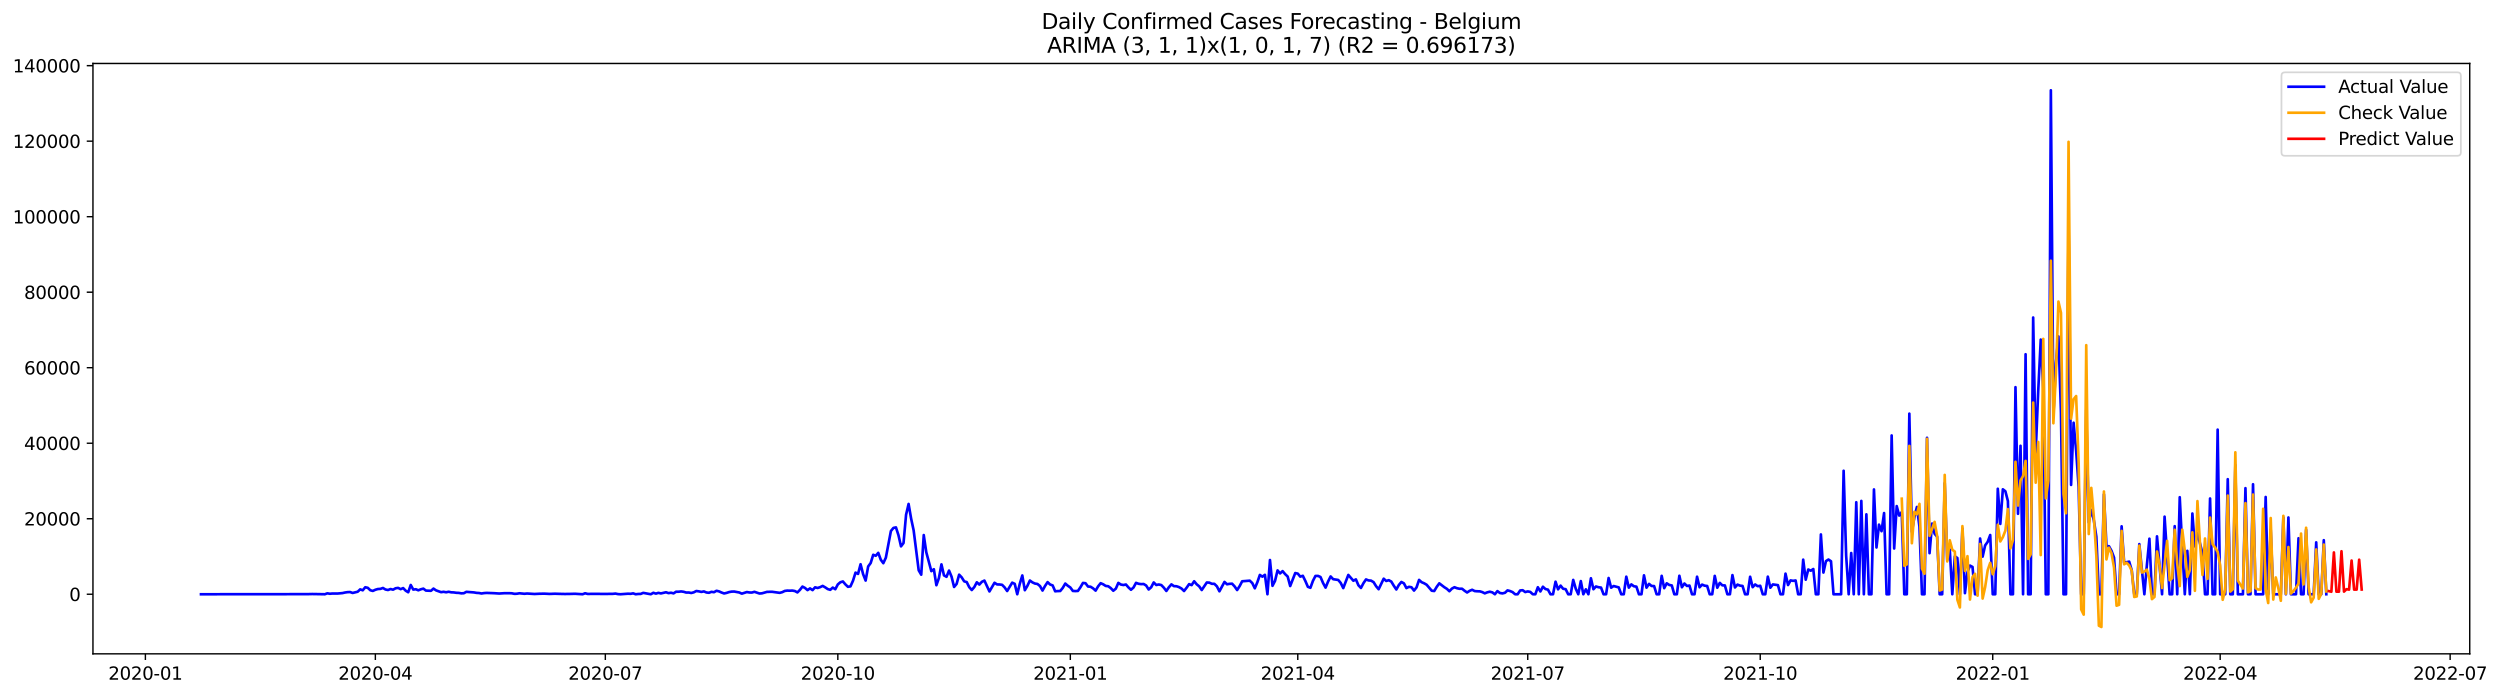 <?xml version="1.0" encoding="utf-8" standalone="no"?>
<!DOCTYPE svg PUBLIC "-//W3C//DTD SVG 1.1//EN"
  "http://www.w3.org/Graphics/SVG/1.1/DTD/svg11.dtd">
<svg xmlns:xlink="http://www.w3.org/1999/xlink" width="1408.631pt" height="392.274pt" viewBox="0 0 1408.631 392.274" xmlns="http://www.w3.org/2000/svg" version="1.1">
 <defs>
  <style type="text/css">*{stroke-linejoin: round; stroke-linecap: butt}</style>
 </defs>
 <g id="figure_1">
  <g id="patch_1">
   <path d="M 0 392.274 
L 1408.631 392.274 
L 1408.631 0 
L 0 0 
z
" style="fill: #ffffff"/>
  </g>
  <g id="axes_1">
   <g id="patch_2">
    <path d="M 52.375 368.396 
L 1391.575 368.396 
L 1391.575 35.755 
L 52.375 35.755 
z
" style="fill: #ffffff"/>
   </g>
   <g id="matplotlib.axis_1">
    <g id="xtick_1">
     <g id="line2d_1">
      <defs>
       <path id="m7731edf868" d="M 0 0 
L 0 3.5 
" style="stroke: #000000; stroke-width: 0.8"/>
      </defs>
      <g>
       <use xlink:href="#m7731edf868" x="81.921" y="368.396" style="stroke: #000000; stroke-width: 0.8"/>
      </g>
     </g>
     <g id="text_1">
      <!-- 2020-01 -->
      <g transform="translate(61.03 382.994)scale(0.1 -0.1)">
       <defs>
        <path id="DejaVuSans-32" d="M 1228 531 
L 3431 531 
L 3431 0 
L 469 0 
L 469 531 
Q 828 903 1448 1529 
Q 2069 2156 2228 2338 
Q 2531 2678 2651 2914 
Q 2772 3150 2772 3378 
Q 2772 3750 2511 3984 
Q 2250 4219 1831 4219 
Q 1534 4219 1204 4116 
Q 875 4013 500 3803 
L 500 4441 
Q 881 4594 1212 4672 
Q 1544 4750 1819 4750 
Q 2544 4750 2975 4387 
Q 3406 4025 3406 3419 
Q 3406 3131 3298 2873 
Q 3191 2616 2906 2266 
Q 2828 2175 2409 1742 
Q 1991 1309 1228 531 
z
" transform="scale(0.016)"/>
        <path id="DejaVuSans-30" d="M 2034 4250 
Q 1547 4250 1301 3770 
Q 1056 3291 1056 2328 
Q 1056 1369 1301 889 
Q 1547 409 2034 409 
Q 2525 409 2770 889 
Q 3016 1369 3016 2328 
Q 3016 3291 2770 3770 
Q 2525 4250 2034 4250 
z
M 2034 4750 
Q 2819 4750 3233 4129 
Q 3647 3509 3647 2328 
Q 3647 1150 3233 529 
Q 2819 -91 2034 -91 
Q 1250 -91 836 529 
Q 422 1150 422 2328 
Q 422 3509 836 4129 
Q 1250 4750 2034 4750 
z
" transform="scale(0.016)"/>
        <path id="DejaVuSans-2d" d="M 313 2009 
L 1997 2009 
L 1997 1497 
L 313 1497 
L 313 2009 
z
" transform="scale(0.016)"/>
        <path id="DejaVuSans-31" d="M 794 531 
L 1825 531 
L 1825 4091 
L 703 3866 
L 703 4441 
L 1819 4666 
L 2450 4666 
L 2450 531 
L 3481 531 
L 3481 0 
L 794 0 
L 794 531 
z
" transform="scale(0.016)"/>
       </defs>
       <use xlink:href="#DejaVuSans-32"/>
       <use xlink:href="#DejaVuSans-30" x="63.623"/>
       <use xlink:href="#DejaVuSans-32" x="127.246"/>
       <use xlink:href="#DejaVuSans-30" x="190.869"/>
       <use xlink:href="#DejaVuSans-2d" x="254.492"/>
       <use xlink:href="#DejaVuSans-30" x="290.576"/>
       <use xlink:href="#DejaVuSans-31" x="354.199"/>
      </g>
     </g>
    </g>
    <g id="xtick_2">
     <g id="line2d_2">
      <g>
       <use xlink:href="#m7731edf868" x="211.498" y="368.396" style="stroke: #000000; stroke-width: 0.8"/>
      </g>
     </g>
     <g id="text_2">
      <!-- 2020-04 -->
      <g transform="translate(190.607 382.994)scale(0.1 -0.1)">
       <defs>
        <path id="DejaVuSans-34" d="M 2419 4116 
L 825 1625 
L 2419 1625 
L 2419 4116 
z
M 2253 4666 
L 3047 4666 
L 3047 1625 
L 3713 1625 
L 3713 1100 
L 3047 1100 
L 3047 0 
L 2419 0 
L 2419 1100 
L 313 1100 
L 313 1709 
L 2253 4666 
z
" transform="scale(0.016)"/>
       </defs>
       <use xlink:href="#DejaVuSans-32"/>
       <use xlink:href="#DejaVuSans-30" x="63.623"/>
       <use xlink:href="#DejaVuSans-32" x="127.246"/>
       <use xlink:href="#DejaVuSans-30" x="190.869"/>
       <use xlink:href="#DejaVuSans-2d" x="254.492"/>
       <use xlink:href="#DejaVuSans-30" x="290.576"/>
       <use xlink:href="#DejaVuSans-34" x="354.199"/>
      </g>
     </g>
    </g>
    <g id="xtick_3">
     <g id="line2d_3">
      <g>
       <use xlink:href="#m7731edf868" x="341.075" y="368.396" style="stroke: #000000; stroke-width: 0.8"/>
      </g>
     </g>
     <g id="text_3">
      <!-- 2020-07 -->
      <g transform="translate(320.184 382.994)scale(0.1 -0.1)">
       <defs>
        <path id="DejaVuSans-37" d="M 525 4666 
L 3525 4666 
L 3525 4397 
L 1831 0 
L 1172 0 
L 2766 4134 
L 525 4134 
L 525 4666 
z
" transform="scale(0.016)"/>
       </defs>
       <use xlink:href="#DejaVuSans-32"/>
       <use xlink:href="#DejaVuSans-30" x="63.623"/>
       <use xlink:href="#DejaVuSans-32" x="127.246"/>
       <use xlink:href="#DejaVuSans-30" x="190.869"/>
       <use xlink:href="#DejaVuSans-2d" x="254.492"/>
       <use xlink:href="#DejaVuSans-30" x="290.576"/>
       <use xlink:href="#DejaVuSans-37" x="354.199"/>
      </g>
     </g>
    </g>
    <g id="xtick_4">
     <g id="line2d_4">
      <g>
       <use xlink:href="#m7731edf868" x="472.076" y="368.396" style="stroke: #000000; stroke-width: 0.8"/>
      </g>
     </g>
     <g id="text_4">
      <!-- 2020-10 -->
      <g transform="translate(451.185 382.994)scale(0.1 -0.1)">
       <use xlink:href="#DejaVuSans-32"/>
       <use xlink:href="#DejaVuSans-30" x="63.623"/>
       <use xlink:href="#DejaVuSans-32" x="127.246"/>
       <use xlink:href="#DejaVuSans-30" x="190.869"/>
       <use xlink:href="#DejaVuSans-2d" x="254.492"/>
       <use xlink:href="#DejaVuSans-31" x="290.576"/>
       <use xlink:href="#DejaVuSans-30" x="354.199"/>
      </g>
     </g>
    </g>
    <g id="xtick_5">
     <g id="line2d_5">
      <g>
       <use xlink:href="#m7731edf868" x="603.077" y="368.396" style="stroke: #000000; stroke-width: 0.8"/>
      </g>
     </g>
     <g id="text_5">
      <!-- 2021-01 -->
      <g transform="translate(582.186 382.994)scale(0.1 -0.1)">
       <use xlink:href="#DejaVuSans-32"/>
       <use xlink:href="#DejaVuSans-30" x="63.623"/>
       <use xlink:href="#DejaVuSans-32" x="127.246"/>
       <use xlink:href="#DejaVuSans-31" x="190.869"/>
       <use xlink:href="#DejaVuSans-2d" x="254.492"/>
       <use xlink:href="#DejaVuSans-30" x="290.576"/>
       <use xlink:href="#DejaVuSans-31" x="354.199"/>
      </g>
     </g>
    </g>
    <g id="xtick_6">
     <g id="line2d_6">
      <g>
       <use xlink:href="#m7731edf868" x="731.231" y="368.396" style="stroke: #000000; stroke-width: 0.8"/>
      </g>
     </g>
     <g id="text_6">
      <!-- 2021-04 -->
      <g transform="translate(710.339 382.994)scale(0.1 -0.1)">
       <use xlink:href="#DejaVuSans-32"/>
       <use xlink:href="#DejaVuSans-30" x="63.623"/>
       <use xlink:href="#DejaVuSans-32" x="127.246"/>
       <use xlink:href="#DejaVuSans-31" x="190.869"/>
       <use xlink:href="#DejaVuSans-2d" x="254.492"/>
       <use xlink:href="#DejaVuSans-30" x="290.576"/>
       <use xlink:href="#DejaVuSans-34" x="354.199"/>
      </g>
     </g>
    </g>
    <g id="xtick_7">
     <g id="line2d_7">
      <g>
       <use xlink:href="#m7731edf868" x="860.808" y="368.396" style="stroke: #000000; stroke-width: 0.8"/>
      </g>
     </g>
     <g id="text_7">
      <!-- 2021-07 -->
      <g transform="translate(839.916 382.994)scale(0.1 -0.1)">
       <use xlink:href="#DejaVuSans-32"/>
       <use xlink:href="#DejaVuSans-30" x="63.623"/>
       <use xlink:href="#DejaVuSans-32" x="127.246"/>
       <use xlink:href="#DejaVuSans-31" x="190.869"/>
       <use xlink:href="#DejaVuSans-2d" x="254.492"/>
       <use xlink:href="#DejaVuSans-30" x="290.576"/>
       <use xlink:href="#DejaVuSans-37" x="354.199"/>
      </g>
     </g>
    </g>
    <g id="xtick_8">
     <g id="line2d_8">
      <g>
       <use xlink:href="#m7731edf868" x="991.808" y="368.396" style="stroke: #000000; stroke-width: 0.8"/>
      </g>
     </g>
     <g id="text_8">
      <!-- 2021-10 -->
      <g transform="translate(970.917 382.994)scale(0.1 -0.1)">
       <use xlink:href="#DejaVuSans-32"/>
       <use xlink:href="#DejaVuSans-30" x="63.623"/>
       <use xlink:href="#DejaVuSans-32" x="127.246"/>
       <use xlink:href="#DejaVuSans-31" x="190.869"/>
       <use xlink:href="#DejaVuSans-2d" x="254.492"/>
       <use xlink:href="#DejaVuSans-31" x="290.576"/>
       <use xlink:href="#DejaVuSans-30" x="354.199"/>
      </g>
     </g>
    </g>
    <g id="xtick_9">
     <g id="line2d_9">
      <g>
       <use xlink:href="#m7731edf868" x="1122.809" y="368.396" style="stroke: #000000; stroke-width: 0.8"/>
      </g>
     </g>
     <g id="text_9">
      <!-- 2022-01 -->
      <g transform="translate(1101.918 382.994)scale(0.1 -0.1)">
       <use xlink:href="#DejaVuSans-32"/>
       <use xlink:href="#DejaVuSans-30" x="63.623"/>
       <use xlink:href="#DejaVuSans-32" x="127.246"/>
       <use xlink:href="#DejaVuSans-32" x="190.869"/>
       <use xlink:href="#DejaVuSans-2d" x="254.492"/>
       <use xlink:href="#DejaVuSans-30" x="290.576"/>
       <use xlink:href="#DejaVuSans-31" x="354.199"/>
      </g>
     </g>
    </g>
    <g id="xtick_10">
     <g id="line2d_10">
      <g>
       <use xlink:href="#m7731edf868" x="1250.963" y="368.396" style="stroke: #000000; stroke-width: 0.8"/>
      </g>
     </g>
     <g id="text_10">
      <!-- 2022-04 -->
      <g transform="translate(1230.071 382.994)scale(0.1 -0.1)">
       <use xlink:href="#DejaVuSans-32"/>
       <use xlink:href="#DejaVuSans-30" x="63.623"/>
       <use xlink:href="#DejaVuSans-32" x="127.246"/>
       <use xlink:href="#DejaVuSans-32" x="190.869"/>
       <use xlink:href="#DejaVuSans-2d" x="254.492"/>
       <use xlink:href="#DejaVuSans-30" x="290.576"/>
       <use xlink:href="#DejaVuSans-34" x="354.199"/>
      </g>
     </g>
    </g>
    <g id="xtick_11">
     <g id="line2d_11">
      <g>
       <use xlink:href="#m7731edf868" x="1380.54" y="368.396" style="stroke: #000000; stroke-width: 0.8"/>
      </g>
     </g>
     <g id="text_11">
      <!-- 2022-07 -->
      <g transform="translate(1359.648 382.994)scale(0.1 -0.1)">
       <use xlink:href="#DejaVuSans-32"/>
       <use xlink:href="#DejaVuSans-30" x="63.623"/>
       <use xlink:href="#DejaVuSans-32" x="127.246"/>
       <use xlink:href="#DejaVuSans-32" x="190.869"/>
       <use xlink:href="#DejaVuSans-2d" x="254.492"/>
       <use xlink:href="#DejaVuSans-30" x="290.576"/>
       <use xlink:href="#DejaVuSans-37" x="354.199"/>
      </g>
     </g>
    </g>
   </g>
   <g id="matplotlib.axis_2">
    <g id="ytick_1">
     <g id="line2d_12">
      <defs>
       <path id="mf43acdd85a" d="M 0 0 
L -3.5 0 
" style="stroke: #000000; stroke-width: 0.8"/>
      </defs>
      <g>
       <use xlink:href="#mf43acdd85a" x="52.375" y="334.832" style="stroke: #000000; stroke-width: 0.8"/>
      </g>
     </g>
     <g id="text_12">
      <!-- 0 -->
      <g transform="translate(39.013 338.631)scale(0.1 -0.1)">
       <use xlink:href="#DejaVuSans-30"/>
      </g>
     </g>
    </g>
    <g id="ytick_2">
     <g id="line2d_13">
      <g>
       <use xlink:href="#mf43acdd85a" x="52.375" y="292.285" style="stroke: #000000; stroke-width: 0.8"/>
      </g>
     </g>
     <g id="text_13">
      <!-- 20000 -->
      <g transform="translate(13.562 296.085)scale(0.1 -0.1)">
       <use xlink:href="#DejaVuSans-32"/>
       <use xlink:href="#DejaVuSans-30" x="63.623"/>
       <use xlink:href="#DejaVuSans-30" x="127.246"/>
       <use xlink:href="#DejaVuSans-30" x="190.869"/>
       <use xlink:href="#DejaVuSans-30" x="254.492"/>
      </g>
     </g>
    </g>
    <g id="ytick_3">
     <g id="line2d_14">
      <g>
       <use xlink:href="#mf43acdd85a" x="52.375" y="249.739" style="stroke: #000000; stroke-width: 0.8"/>
      </g>
     </g>
     <g id="text_14">
      <!-- 40000 -->
      <g transform="translate(13.562 253.538)scale(0.1 -0.1)">
       <use xlink:href="#DejaVuSans-34"/>
       <use xlink:href="#DejaVuSans-30" x="63.623"/>
       <use xlink:href="#DejaVuSans-30" x="127.246"/>
       <use xlink:href="#DejaVuSans-30" x="190.869"/>
       <use xlink:href="#DejaVuSans-30" x="254.492"/>
      </g>
     </g>
    </g>
    <g id="ytick_4">
     <g id="line2d_15">
      <g>
       <use xlink:href="#mf43acdd85a" x="52.375" y="207.192" style="stroke: #000000; stroke-width: 0.8"/>
      </g>
     </g>
     <g id="text_15">
      <!-- 60000 -->
      <g transform="translate(13.562 210.991)scale(0.1 -0.1)">
       <defs>
        <path id="DejaVuSans-36" d="M 2113 2584 
Q 1688 2584 1439 2293 
Q 1191 2003 1191 1497 
Q 1191 994 1439 701 
Q 1688 409 2113 409 
Q 2538 409 2786 701 
Q 3034 994 3034 1497 
Q 3034 2003 2786 2293 
Q 2538 2584 2113 2584 
z
M 3366 4563 
L 3366 3988 
Q 3128 4100 2886 4159 
Q 2644 4219 2406 4219 
Q 1781 4219 1451 3797 
Q 1122 3375 1075 2522 
Q 1259 2794 1537 2939 
Q 1816 3084 2150 3084 
Q 2853 3084 3261 2657 
Q 3669 2231 3669 1497 
Q 3669 778 3244 343 
Q 2819 -91 2113 -91 
Q 1303 -91 875 529 
Q 447 1150 447 2328 
Q 447 3434 972 4092 
Q 1497 4750 2381 4750 
Q 2619 4750 2861 4703 
Q 3103 4656 3366 4563 
z
" transform="scale(0.016)"/>
       </defs>
       <use xlink:href="#DejaVuSans-36"/>
       <use xlink:href="#DejaVuSans-30" x="63.623"/>
       <use xlink:href="#DejaVuSans-30" x="127.246"/>
       <use xlink:href="#DejaVuSans-30" x="190.869"/>
       <use xlink:href="#DejaVuSans-30" x="254.492"/>
      </g>
     </g>
    </g>
    <g id="ytick_5">
     <g id="line2d_16">
      <g>
       <use xlink:href="#mf43acdd85a" x="52.375" y="164.645" style="stroke: #000000; stroke-width: 0.8"/>
      </g>
     </g>
     <g id="text_16">
      <!-- 80000 -->
      <g transform="translate(13.562 168.445)scale(0.1 -0.1)">
       <defs>
        <path id="DejaVuSans-38" d="M 2034 2216 
Q 1584 2216 1326 1975 
Q 1069 1734 1069 1313 
Q 1069 891 1326 650 
Q 1584 409 2034 409 
Q 2484 409 2743 651 
Q 3003 894 3003 1313 
Q 3003 1734 2745 1975 
Q 2488 2216 2034 2216 
z
M 1403 2484 
Q 997 2584 770 2862 
Q 544 3141 544 3541 
Q 544 4100 942 4425 
Q 1341 4750 2034 4750 
Q 2731 4750 3128 4425 
Q 3525 4100 3525 3541 
Q 3525 3141 3298 2862 
Q 3072 2584 2669 2484 
Q 3125 2378 3379 2068 
Q 3634 1759 3634 1313 
Q 3634 634 3220 271 
Q 2806 -91 2034 -91 
Q 1263 -91 848 271 
Q 434 634 434 1313 
Q 434 1759 690 2068 
Q 947 2378 1403 2484 
z
M 1172 3481 
Q 1172 3119 1398 2916 
Q 1625 2713 2034 2713 
Q 2441 2713 2670 2916 
Q 2900 3119 2900 3481 
Q 2900 3844 2670 4047 
Q 2441 4250 2034 4250 
Q 1625 4250 1398 4047 
Q 1172 3844 1172 3481 
z
" transform="scale(0.016)"/>
       </defs>
       <use xlink:href="#DejaVuSans-38"/>
       <use xlink:href="#DejaVuSans-30" x="63.623"/>
       <use xlink:href="#DejaVuSans-30" x="127.246"/>
       <use xlink:href="#DejaVuSans-30" x="190.869"/>
       <use xlink:href="#DejaVuSans-30" x="254.492"/>
      </g>
     </g>
    </g>
    <g id="ytick_6">
     <g id="line2d_17">
      <g>
       <use xlink:href="#mf43acdd85a" x="52.375" y="122.099" style="stroke: #000000; stroke-width: 0.8"/>
      </g>
     </g>
     <g id="text_17">
      <!-- 100000 -->
      <g transform="translate(7.2 125.898)scale(0.1 -0.1)">
       <use xlink:href="#DejaVuSans-31"/>
       <use xlink:href="#DejaVuSans-30" x="63.623"/>
       <use xlink:href="#DejaVuSans-30" x="127.246"/>
       <use xlink:href="#DejaVuSans-30" x="190.869"/>
       <use xlink:href="#DejaVuSans-30" x="254.492"/>
       <use xlink:href="#DejaVuSans-30" x="318.115"/>
      </g>
     </g>
    </g>
    <g id="ytick_7">
     <g id="line2d_18">
      <g>
       <use xlink:href="#mf43acdd85a" x="52.375" y="79.552" style="stroke: #000000; stroke-width: 0.8"/>
      </g>
     </g>
     <g id="text_18">
      <!-- 120000 -->
      <g transform="translate(7.2 83.351)scale(0.1 -0.1)">
       <use xlink:href="#DejaVuSans-31"/>
       <use xlink:href="#DejaVuSans-32" x="63.623"/>
       <use xlink:href="#DejaVuSans-30" x="127.246"/>
       <use xlink:href="#DejaVuSans-30" x="190.869"/>
       <use xlink:href="#DejaVuSans-30" x="254.492"/>
       <use xlink:href="#DejaVuSans-30" x="318.115"/>
      </g>
     </g>
    </g>
    <g id="ytick_8">
     <g id="line2d_19">
      <g>
       <use xlink:href="#mf43acdd85a" x="52.375" y="37.005" style="stroke: #000000; stroke-width: 0.8"/>
      </g>
     </g>
     <g id="text_19">
      <!-- 140000 -->
      <g transform="translate(7.2 40.805)scale(0.1 -0.1)">
       <use xlink:href="#DejaVuSans-31"/>
       <use xlink:href="#DejaVuSans-34" x="63.623"/>
       <use xlink:href="#DejaVuSans-30" x="127.246"/>
       <use xlink:href="#DejaVuSans-30" x="190.869"/>
       <use xlink:href="#DejaVuSans-30" x="254.492"/>
       <use xlink:href="#DejaVuSans-30" x="318.115"/>
      </g>
     </g>
    </g>
   </g>
   <g id="line2d_20">
    <path d="M 113.248 334.832 
L 173.053 334.775 
L 175.9 334.704 
L 178.748 334.749 
L 183.02 334.832 
L 184.444 334.311 
L 185.868 334.555 
L 187.292 334.413 
L 190.14 334.438 
L 192.987 334.175 
L 194.411 333.849 
L 195.835 333.645 
L 197.259 333.585 
L 198.683 334.104 
L 201.531 333.411 
L 202.955 332.071 
L 204.379 332.6 
L 205.803 330.896 
L 207.227 331.211 
L 208.651 332.571 
L 210.075 332.968 
L 211.498 332.303 
L 212.922 331.888 
L 214.346 331.807 
L 215.77 331.299 
L 217.194 332.152 
L 218.618 332.443 
L 220.042 331.896 
L 221.466 332.26 
L 222.89 331.471 
L 224.314 331.25 
L 225.738 331.958 
L 227.162 331.367 
L 228.586 332.828 
L 230.009 333.705 
L 231.433 329.612 
L 232.857 332.203 
L 234.281 332.005 
L 235.705 332.609 
L 237.129 332.039 
L 238.553 331.669 
L 239.977 332.762 
L 242.825 332.9 
L 244.249 331.65 
L 245.673 332.637 
L 248.52 333.656 
L 249.944 333.456 
L 251.368 333.715 
L 252.792 333.428 
L 254.216 333.741 
L 255.64 333.8 
L 257.064 334.004 
L 258.488 334.064 
L 259.912 334.317 
L 261.336 334.253 
L 262.76 333.473 
L 267.031 333.8 
L 268.455 334.049 
L 269.879 334.13 
L 271.303 334.402 
L 272.727 334.179 
L 274.151 334.075 
L 278.423 334.238 
L 281.271 334.424 
L 284.119 334.245 
L 286.966 334.232 
L 288.39 334.3 
L 289.814 334.592 
L 291.238 334.541 
L 292.662 334.285 
L 295.51 334.566 
L 296.934 334.417 
L 301.206 334.683 
L 304.053 334.534 
L 306.901 334.504 
L 309.749 334.643 
L 312.597 334.53 
L 315.445 334.621 
L 318.293 334.681 
L 321.141 334.643 
L 323.988 334.56 
L 328.26 334.832 
L 329.684 334.279 
L 331.108 334.645 
L 335.38 334.613 
L 341.075 334.658 
L 345.347 334.596 
L 346.771 334.453 
L 348.195 334.743 
L 349.619 334.832 
L 353.891 334.519 
L 355.315 334.594 
L 356.739 334.326 
L 358.163 334.832 
L 359.586 334.675 
L 361.01 334.638 
L 362.434 334.053 
L 366.706 334.832 
L 368.13 334.007 
L 369.554 334.483 
L 370.978 334.047 
L 372.402 334.364 
L 375.25 333.709 
L 376.674 334.196 
L 378.097 333.977 
L 379.521 334.334 
L 380.945 333.4 
L 382.369 333.405 
L 383.793 333.247 
L 385.217 333.447 
L 386.641 333.881 
L 388.065 333.843 
L 389.489 334.121 
L 390.913 333.747 
L 392.337 333.007 
L 393.761 333.198 
L 395.185 333.519 
L 396.608 333.234 
L 398.032 333.836 
L 399.456 334.007 
L 400.88 333.473 
L 402.304 333.675 
L 403.728 332.871 
L 405.152 333.224 
L 406.576 333.866 
L 408 334.383 
L 409.424 334.06 
L 410.848 333.594 
L 412.272 333.345 
L 413.696 333.309 
L 416.543 333.836 
L 417.967 334.5 
L 420.815 333.592 
L 422.239 333.832 
L 423.663 333.87 
L 425.087 333.456 
L 427.935 334.419 
L 429.359 334.298 
L 432.207 333.485 
L 435.054 333.447 
L 439.326 334.041 
L 440.75 333.662 
L 442.174 332.966 
L 443.598 332.771 
L 445.022 332.83 
L 446.446 332.754 
L 447.87 333.022 
L 449.294 333.792 
L 450.718 332.379 
L 452.142 330.518 
L 453.565 331.273 
L 454.989 332.494 
L 456.413 331.541 
L 457.837 332.498 
L 459.261 330.93 
L 460.685 331.299 
L 462.109 330.83 
L 463.533 330.135 
L 464.957 330.945 
L 466.381 331.905 
L 467.805 332.335 
L 469.229 331.084 
L 470.653 331.988 
L 472.076 329.286 
L 473.5 328.078 
L 474.924 327.622 
L 476.348 329.275 
L 477.772 330.645 
L 479.196 330.39 
L 480.62 327.223 
L 482.044 322.647 
L 483.468 323.376 
L 484.892 317.92 
L 486.316 323.5 
L 487.74 327.127 
L 489.164 319.175 
L 490.587 317.237 
L 492.011 312.606 
L 493.435 313.15 
L 494.859 311.508 
L 496.283 315.392 
L 497.707 317.33 
L 499.131 314.242 
L 501.979 299.208 
L 503.403 297.459 
L 504.827 297.159 
L 506.251 301.599 
L 507.675 307.843 
L 509.098 305.962 
L 510.522 290.056 
L 511.946 283.944 
L 513.37 292.166 
L 514.794 298.848 
L 517.642 321.351 
L 519.066 323.8 
L 520.49 301.492 
L 521.914 311.159 
L 524.762 321.804 
L 526.186 320.747 
L 527.609 329.741 
L 529.033 325.699 
L 530.457 317.992 
L 531.881 324.191 
L 533.305 325.006 
L 534.729 321.498 
L 536.153 324.921 
L 537.577 330.722 
L 539.001 329.016 
L 540.425 323.808 
L 541.849 325.308 
L 543.273 327.565 
L 544.697 327.973 
L 546.12 330.843 
L 547.544 332.443 
L 548.968 330.788 
L 550.392 328.101 
L 551.816 329.375 
L 553.24 327.818 
L 554.664 327.133 
L 557.512 333.245 
L 560.36 328.365 
L 561.784 329.29 
L 563.208 329.339 
L 564.631 329.507 
L 566.055 330.973 
L 567.479 333.005 
L 570.327 328.299 
L 571.751 328.973 
L 573.175 334.832 
L 574.599 328.956 
L 576.023 324.242 
L 577.447 332.547 
L 578.871 330.128 
L 580.295 327.097 
L 581.719 328.139 
L 583.142 328.801 
L 584.566 329.044 
L 585.99 330.216 
L 587.414 332.745 
L 588.838 330.156 
L 590.262 327.999 
L 591.686 329.337 
L 593.11 329.85 
L 594.534 333.164 
L 595.958 333.03 
L 597.382 333.009 
L 598.806 331.264 
L 600.23 328.81 
L 601.653 330.037 
L 603.077 331.018 
L 604.501 332.96 
L 605.925 333.041 
L 607.349 332.968 
L 608.773 330.901 
L 610.197 328.456 
L 611.621 328.614 
L 613.045 330.475 
L 614.469 330.596 
L 615.893 331.494 
L 617.317 332.79 
L 618.741 330.367 
L 620.164 328.605 
L 621.588 329.222 
L 623.012 330.145 
L 624.436 330.322 
L 625.86 331.364 
L 627.284 332.849 
L 628.708 331.686 
L 630.132 328.437 
L 631.556 329.363 
L 632.98 329.633 
L 634.404 329.337 
L 635.828 330.977 
L 637.252 332.296 
L 638.675 331.037 
L 640.099 328.407 
L 641.523 328.929 
L 642.947 329.124 
L 644.371 329.052 
L 645.795 329.905 
L 647.219 332.143 
L 648.643 330.888 
L 650.067 328.186 
L 651.491 329.616 
L 652.915 329.333 
L 654.339 329.646 
L 655.763 331.13 
L 657.186 332.975 
L 658.61 330.894 
L 660.034 329.265 
L 661.458 330.26 
L 662.882 330.322 
L 664.306 330.801 
L 665.73 331.607 
L 667.154 333.009 
L 668.578 331.179 
L 670.002 329.137 
L 671.426 329.684 
L 672.85 327.52 
L 674.274 329.216 
L 675.697 330.377 
L 677.121 332.447 
L 679.969 328.21 
L 681.393 328.288 
L 682.817 328.941 
L 684.241 328.961 
L 685.665 330.371 
L 687.089 333.166 
L 689.937 327.888 
L 691.361 329.209 
L 692.785 328.963 
L 694.208 328.878 
L 695.632 330.403 
L 697.056 332.456 
L 698.48 330.231 
L 699.904 327.527 
L 704.176 327.178 
L 705.6 328.531 
L 707.024 331.475 
L 708.448 328.099 
L 709.872 323.949 
L 711.296 324.921 
L 712.719 323.898 
L 714.143 334.832 
L 715.567 315.548 
L 716.991 330.084 
L 718.415 327.308 
L 719.839 321.398 
L 721.263 323.093 
L 722.687 321.806 
L 724.111 323.489 
L 725.535 324.846 
L 726.959 330.197 
L 729.807 322.896 
L 731.231 323.202 
L 732.654 324.908 
L 734.078 324.431 
L 735.502 327.34 
L 736.926 330.645 
L 738.35 331.196 
L 739.774 327.303 
L 741.198 324.525 
L 742.622 324.493 
L 744.046 325.11 
L 745.47 328.473 
L 746.894 331.103 
L 748.318 327.654 
L 749.742 324.806 
L 751.165 326.338 
L 754.013 326.776 
L 755.437 328.459 
L 756.861 331.364 
L 759.709 323.955 
L 762.557 327.214 
L 763.981 326.463 
L 765.405 329.775 
L 766.829 331.279 
L 768.253 328.565 
L 769.676 326.482 
L 771.1 327.04 
L 772.524 327.159 
L 773.948 328.014 
L 775.372 330.305 
L 776.796 331.994 
L 779.644 326.07 
L 781.068 327.348 
L 782.492 326.912 
L 783.916 327.676 
L 785.34 330.028 
L 786.764 332.137 
L 788.187 329.607 
L 789.611 327.916 
L 791.035 328.684 
L 792.459 331.362 
L 793.883 330.648 
L 795.307 330.892 
L 796.731 332.764 
L 798.155 330.962 
L 799.579 326.748 
L 801.003 328.042 
L 802.427 328.65 
L 803.851 329.48 
L 806.698 332.83 
L 808.122 333.013 
L 809.546 330.631 
L 810.97 328.682 
L 813.818 330.875 
L 815.242 331.775 
L 816.666 333.128 
L 818.09 331.645 
L 819.514 330.877 
L 820.938 331.43 
L 822.362 331.749 
L 823.786 331.709 
L 825.209 332.858 
L 826.633 333.834 
L 828.057 332.909 
L 829.481 332.315 
L 830.905 333.032 
L 832.329 333.164 
L 833.753 333.179 
L 835.177 333.613 
L 836.601 334.319 
L 838.025 333.751 
L 839.449 333.405 
L 840.873 333.783 
L 842.297 334.832 
L 843.72 333.06 
L 845.144 334.128 
L 846.568 334.353 
L 847.992 333.992 
L 849.416 332.649 
L 850.84 333.03 
L 852.264 333.624 
L 853.688 334.832 
L 855.112 334.832 
L 856.536 332.7 
L 857.96 332.551 
L 859.384 333.596 
L 860.808 333.228 
L 862.231 333.507 
L 863.655 334.832 
L 865.079 334.832 
L 866.503 330.886 
L 867.927 333.254 
L 869.351 330.599 
L 870.775 331.892 
L 872.199 332.23 
L 873.623 334.832 
L 875.047 334.832 
L 876.471 327.75 
L 877.895 332.06 
L 879.319 329.973 
L 880.742 331.741 
L 882.166 331.973 
L 883.59 334.832 
L 885.014 334.832 
L 886.438 326.759 
L 887.862 331.711 
L 889.286 334.832 
L 890.71 327.416 
L 892.134 334.832 
L 893.558 332.058 
L 894.982 334.832 
L 896.406 325.829 
L 897.83 331.996 
L 899.253 330.452 
L 900.677 330.871 
L 902.101 331.079 
L 903.525 334.832 
L 904.949 334.832 
L 906.373 325.678 
L 907.797 331.13 
L 909.221 330.203 
L 912.069 330.962 
L 913.493 334.832 
L 914.917 334.832 
L 916.341 324.934 
L 917.764 331.113 
L 919.188 329.282 
L 920.612 330.324 
L 922.036 330.548 
L 923.46 334.832 
L 924.884 334.832 
L 926.308 324.174 
L 927.732 331.128 
L 929.156 328.99 
L 930.58 330.169 
L 932.004 330.22 
L 933.428 334.832 
L 934.852 334.832 
L 936.275 324.459 
L 937.699 331.405 
L 939.123 328.673 
L 940.547 329.584 
L 941.971 329.867 
L 943.395 334.832 
L 944.819 334.832 
L 946.243 324.406 
L 947.667 330.888 
L 949.091 328.786 
L 950.515 330.143 
L 951.939 329.943 
L 953.363 334.832 
L 954.786 334.832 
L 956.21 324.944 
L 957.634 330.903 
L 959.058 329.401 
L 960.482 330.003 
L 961.906 330.173 
L 963.33 334.832 
L 964.754 334.832 
L 966.178 324.483 
L 967.602 331.162 
L 969.026 328.433 
L 970.45 329.814 
L 971.874 329.852 
L 973.297 334.832 
L 974.721 334.832 
L 976.145 324.044 
L 977.569 331.009 
L 978.993 329.399 
L 980.417 329.967 
L 981.841 330.152 
L 983.265 334.832 
L 984.689 334.832 
L 986.113 324.972 
L 987.537 330.845 
L 988.961 329.324 
L 990.385 330.294 
L 991.808 330.06 
L 993.232 334.832 
L 994.656 334.832 
L 996.08 324.919 
L 997.504 331.152 
L 998.928 329.292 
L 1001.776 329.697 
L 1003.2 334.832 
L 1004.624 334.832 
L 1006.048 323.217 
L 1007.472 329.641 
L 1008.896 327.031 
L 1010.319 327.276 
L 1011.743 327.071 
L 1013.167 334.832 
L 1014.591 334.832 
L 1016.015 315.337 
L 1017.439 326.633 
L 1018.863 320.894 
L 1020.287 321.56 
L 1021.711 320.617 
L 1023.135 334.832 
L 1024.559 334.832 
L 1025.983 301.131 
L 1027.407 322.61 
L 1028.831 316.173 
L 1030.254 315.271 
L 1031.678 316.245 
L 1033.102 334.832 
L 1037.374 334.832 
L 1038.798 265.251 
L 1040.222 313.154 
L 1041.646 334.832 
L 1043.07 311.612 
L 1044.494 334.832 
L 1045.918 282.995 
L 1047.342 334.832 
L 1048.765 282.249 
L 1050.189 334.832 
L 1051.613 289.809 
L 1053.037 334.832 
L 1054.461 334.832 
L 1055.885 275.773 
L 1057.309 308.479 
L 1058.733 295.61 
L 1060.157 299.308 
L 1061.581 289.09 
L 1063.005 334.832 
L 1064.429 334.832 
L 1065.853 245.356 
L 1067.276 309.059 
L 1068.7 285.159 
L 1070.124 290.507 
L 1071.548 288.516 
L 1072.972 334.832 
L 1074.396 334.832 
L 1075.82 233.069 
L 1077.244 299.591 
L 1078.668 291.415 
L 1080.092 285.663 
L 1081.516 296.731 
L 1082.94 334.832 
L 1084.364 334.832 
L 1085.787 246.677 
L 1087.211 311.691 
L 1088.635 295.021 
L 1090.059 300.733 
L 1091.483 302.401 
L 1092.907 334.832 
L 1094.331 334.832 
L 1095.755 272.244 
L 1097.179 315.524 
L 1098.603 309.621 
L 1100.027 334.832 
L 1101.451 313.474 
L 1102.875 314.401 
L 1104.298 334.832 
L 1105.722 297.838 
L 1107.146 334.209 
L 1108.57 322.413 
L 1109.994 318.679 
L 1111.418 319.445 
L 1112.842 334.832 
L 1114.266 334.832 
L 1115.69 303.433 
L 1117.114 313.633 
L 1118.538 307.294 
L 1119.962 305.313 
L 1121.386 301.463 
L 1122.809 334.832 
L 1124.233 334.832 
L 1125.657 275.392 
L 1127.081 295.2 
L 1128.505 275.701 
L 1129.929 276.794 
L 1131.353 282.3 
L 1132.777 334.832 
L 1134.201 334.832 
L 1135.625 218.156 
L 1137.049 289.496 
L 1138.473 251.183 
L 1139.897 334.832 
L 1141.32 199.604 
L 1142.744 334.832 
L 1144.168 334.832 
L 1145.592 178.907 
L 1147.016 255.195 
L 1148.44 220.273 
L 1149.864 191.348 
L 1151.288 218.939 
L 1152.712 334.832 
L 1154.136 334.832 
L 1155.56 50.876 
L 1156.984 233.799 
L 1158.408 204.582 
L 1159.831 189.567 
L 1161.255 232.292 
L 1162.679 334.832 
L 1164.103 334.832 
L 1165.527 123.558 
L 1166.951 273.22 
L 1168.375 238.191 
L 1169.799 253.936 
L 1171.223 274.454 
L 1172.647 334.832 
L 1174.071 334.832 
L 1175.495 231.029 
L 1176.919 294.291 
L 1178.342 287.322 
L 1179.766 293.102 
L 1181.19 302.407 
L 1182.614 334.832 
L 1184.038 334.832 
L 1185.462 278.547 
L 1186.886 307.683 
L 1188.31 307.785 
L 1189.734 310.361 
L 1191.158 314.186 
L 1192.582 334.832 
L 1194.006 334.832 
L 1195.43 296.563 
L 1196.853 317.056 
L 1199.701 316.465 
L 1201.125 321.304 
L 1202.549 334.832 
L 1203.973 334.832 
L 1205.397 306.581 
L 1208.245 334.832 
L 1209.669 318.371 
L 1211.093 303.533 
L 1212.517 334.832 
L 1213.941 334.832 
L 1215.364 302.209 
L 1218.212 334.832 
L 1219.636 291.117 
L 1222.484 334.832 
L 1223.908 334.832 
L 1225.332 296.472 
L 1226.756 334.832 
L 1228.18 280.16 
L 1229.604 308.719 
L 1231.028 334.832 
L 1232.452 310.363 
L 1233.875 334.832 
L 1235.299 289.341 
L 1236.723 307.881 
L 1238.147 300.45 
L 1240.995 311.746 
L 1242.419 334.832 
L 1243.843 334.832 
L 1245.267 280.879 
L 1246.691 334.832 
L 1248.115 334.832 
L 1249.539 242.078 
L 1250.963 334.832 
L 1253.81 334.832 
L 1255.234 270.002 
L 1256.658 334.832 
L 1258.082 334.832 
L 1259.506 262.058 
L 1260.93 334.832 
L 1263.778 334.832 
L 1265.202 275.056 
L 1266.626 334.832 
L 1268.05 334.832 
L 1269.474 272.859 
L 1270.897 334.832 
L 1275.169 334.832 
L 1276.593 280.034 
L 1278.017 334.832 
L 1279.441 298.521 
L 1280.865 334.832 
L 1285.137 334.832 
L 1286.561 291.6 
L 1287.985 334.832 
L 1289.408 291.573 
L 1290.832 334.832 
L 1293.68 334.832 
L 1295.104 303.282 
L 1296.528 334.832 
L 1297.952 334.832 
L 1299.376 298.546 
L 1300.8 334.832 
L 1303.648 334.832 
L 1305.072 305.59 
L 1306.496 334.832 
L 1307.919 334.832 
L 1309.343 304.379 
L 1310.767 334.832 
L 1310.767 334.832 
" clip-path="url(#pc9b4c76a99)" style="fill: none; stroke: #0000ff; stroke-width: 1.5; stroke-linecap: square"/>
   </g>
   <g id="line2d_21">
    <path d="M 1071.548 280.986 
L 1072.972 318.761 
L 1074.396 317.994 
L 1075.82 251.245 
L 1077.244 306.071 
L 1078.668 288.362 
L 1080.092 289.799 
L 1081.516 283.895 
L 1082.94 320.417 
L 1084.364 323.271 
L 1085.787 247.254 
L 1087.211 301.899 
L 1090.059 294.045 
L 1091.483 302.053 
L 1092.907 332.719 
L 1094.331 332.146 
L 1095.755 267.588 
L 1097.179 316.341 
L 1098.603 304.42 
L 1100.027 309.758 
L 1101.451 310.797 
L 1102.875 337.904 
L 1104.298 342.261 
L 1105.722 296.449 
L 1107.146 321.653 
L 1108.57 313.369 
L 1109.994 337.802 
L 1111.418 325.147 
L 1112.842 323.335 
L 1114.266 335.639 
L 1115.69 306.487 
L 1117.114 337.257 
L 1118.538 330.75 
L 1119.962 321.316 
L 1121.386 317.122 
L 1122.809 323.558 
L 1124.233 319.006 
L 1125.657 295.662 
L 1127.081 305.068 
L 1128.505 302.668 
L 1129.929 299 
L 1131.353 286.856 
L 1132.777 309.011 
L 1134.201 304.36 
L 1135.625 260.203 
L 1137.049 284.847 
L 1138.473 270.702 
L 1139.897 268.216 
L 1141.32 259.688 
L 1142.744 314.914 
L 1144.168 312.411 
L 1145.592 226.842 
L 1147.016 271.966 
L 1148.44 249.025 
L 1149.864 312.757 
L 1151.288 190.946 
L 1152.712 280.836 
L 1154.136 270.927 
L 1155.56 146.903 
L 1156.984 238.491 
L 1158.408 210.705 
L 1159.831 169.914 
L 1161.255 176.257 
L 1162.679 278.367 
L 1164.103 289.191 
L 1165.527 79.916 
L 1166.951 235.878 
L 1168.375 224.933 
L 1169.799 223.157 
L 1171.223 261.132 
L 1172.647 343.357 
L 1174.071 346.321 
L 1175.495 194.489 
L 1176.919 300.894 
L 1178.342 274.9 
L 1179.766 291.093 
L 1181.19 313.214 
L 1182.614 352.548 
L 1184.038 353.276 
L 1185.462 276.929 
L 1186.886 315.2 
L 1188.31 308.608 
L 1189.734 311.717 
L 1191.158 319.858 
L 1192.582 341.276 
L 1194.006 340.771 
L 1195.43 299.15 
L 1196.853 317.96 
L 1198.277 317.09 
L 1199.701 318.61 
L 1201.125 321.534 
L 1202.549 336.37 
L 1203.973 336.056 
L 1205.397 307.447 
L 1206.821 322.59 
L 1208.245 322.022 
L 1209.669 320.986 
L 1211.093 326.225 
L 1212.517 337.579 
L 1213.941 336.356 
L 1215.364 310.754 
L 1216.788 318.331 
L 1218.212 331.317 
L 1221.06 304.727 
L 1222.484 326.942 
L 1223.908 325.796 
L 1225.332 298.512 
L 1226.756 317.508 
L 1228.18 330.227 
L 1229.604 298.421 
L 1231.028 310.276 
L 1232.452 325.059 
L 1233.875 321.249 
L 1235.299 299.941 
L 1236.723 332.886 
L 1238.147 282.353 
L 1239.571 305.904 
L 1240.995 323.963 
L 1242.419 303.415 
L 1243.843 326.128 
L 1245.267 291.64 
L 1246.691 306.623 
L 1248.115 308.533 
L 1249.539 310.98 
L 1250.963 318.646 
L 1252.386 337.95 
L 1253.81 332.235 
L 1255.234 279.227 
L 1256.658 333.33 
L 1258.082 332.027 
L 1259.506 254.852 
L 1260.93 327.148 
L 1263.778 331.605 
L 1265.202 283.494 
L 1266.626 333.763 
L 1268.05 333.066 
L 1269.474 278.655 
L 1270.897 331.404 
L 1272.321 332.18 
L 1273.745 332.163 
L 1275.169 286.677 
L 1276.593 332.068 
L 1278.017 339.768 
L 1279.441 291.895 
L 1280.865 337.807 
L 1282.289 325.367 
L 1283.713 331.39 
L 1285.137 338.504 
L 1286.561 290.651 
L 1287.985 334.59 
L 1289.408 308.226 
L 1290.832 334.448 
L 1292.256 332.962 
L 1293.68 331.142 
L 1295.104 328.824 
L 1296.528 300.652 
L 1297.952 329.291 
L 1299.376 297.359 
L 1300.8 330.695 
L 1302.224 339.37 
L 1303.648 336.76 
L 1305.072 309.583 
L 1306.496 337.412 
L 1307.919 334.616 
L 1309.343 306.839 
L 1310.767 333.234 
L 1310.767 333.234 
" clip-path="url(#pc9b4c76a99)" style="fill: none; stroke: #ffa500; stroke-width: 1.5; stroke-linecap: square"/>
   </g>
   <g id="line2d_22">
    <path d="M 1312.191 333.083 
L 1313.615 333.409 
L 1315.039 311.275 
L 1316.463 333.377 
L 1317.887 333.376 
L 1319.311 310.612 
L 1320.735 333.349 
L 1322.159 331.98 
L 1323.583 332.228 
L 1325.007 315.843 
L 1326.431 332.206 
L 1327.854 332.2 
L 1329.278 315.372 
L 1330.702 332.175 
" clip-path="url(#pc9b4c76a99)" style="fill: none; stroke: #ff0000; stroke-width: 1.5; stroke-linecap: square"/>
   </g>
   <g id="patch_3">
    <path d="M 52.375 368.396 
L 52.375 35.755 
" style="fill: none; stroke: #000000; stroke-width: 0.8; stroke-linejoin: miter; stroke-linecap: square"/>
   </g>
   <g id="patch_4">
    <path d="M 1391.575 368.396 
L 1391.575 35.755 
" style="fill: none; stroke: #000000; stroke-width: 0.8; stroke-linejoin: miter; stroke-linecap: square"/>
   </g>
   <g id="patch_5">
    <path d="M 52.375 368.396 
L 1391.575 368.396 
" style="fill: none; stroke: #000000; stroke-width: 0.8; stroke-linejoin: miter; stroke-linecap: square"/>
   </g>
   <g id="patch_6">
    <path d="M 52.375 35.755 
L 1391.575 35.755 
" style="fill: none; stroke: #000000; stroke-width: 0.8; stroke-linejoin: miter; stroke-linecap: square"/>
   </g>
   <g id="text_20">
    <!-- Daily Confirmed Cases Forecasting - Belgium -->
    <g transform="translate(586.877 16.318)scale(0.12 -0.12)">
     <defs>
      <path id="DejaVuSans-44" d="M 1259 4147 
L 1259 519 
L 2022 519 
Q 2988 519 3436 956 
Q 3884 1394 3884 2338 
Q 3884 3275 3436 3711 
Q 2988 4147 2022 4147 
L 1259 4147 
z
M 628 4666 
L 1925 4666 
Q 3281 4666 3915 4102 
Q 4550 3538 4550 2338 
Q 4550 1131 3912 565 
Q 3275 0 1925 0 
L 628 0 
L 628 4666 
z
" transform="scale(0.016)"/>
      <path id="DejaVuSans-61" d="M 2194 1759 
Q 1497 1759 1228 1600 
Q 959 1441 959 1056 
Q 959 750 1161 570 
Q 1363 391 1709 391 
Q 2188 391 2477 730 
Q 2766 1069 2766 1631 
L 2766 1759 
L 2194 1759 
z
M 3341 1997 
L 3341 0 
L 2766 0 
L 2766 531 
Q 2569 213 2275 61 
Q 1981 -91 1556 -91 
Q 1019 -91 701 211 
Q 384 513 384 1019 
Q 384 1609 779 1909 
Q 1175 2209 1959 2209 
L 2766 2209 
L 2766 2266 
Q 2766 2663 2505 2880 
Q 2244 3097 1772 3097 
Q 1472 3097 1187 3025 
Q 903 2953 641 2809 
L 641 3341 
Q 956 3463 1253 3523 
Q 1550 3584 1831 3584 
Q 2591 3584 2966 3190 
Q 3341 2797 3341 1997 
z
" transform="scale(0.016)"/>
      <path id="DejaVuSans-69" d="M 603 3500 
L 1178 3500 
L 1178 0 
L 603 0 
L 603 3500 
z
M 603 4863 
L 1178 4863 
L 1178 4134 
L 603 4134 
L 603 4863 
z
" transform="scale(0.016)"/>
      <path id="DejaVuSans-6c" d="M 603 4863 
L 1178 4863 
L 1178 0 
L 603 0 
L 603 4863 
z
" transform="scale(0.016)"/>
      <path id="DejaVuSans-79" d="M 2059 -325 
Q 1816 -950 1584 -1140 
Q 1353 -1331 966 -1331 
L 506 -1331 
L 506 -850 
L 844 -850 
Q 1081 -850 1212 -737 
Q 1344 -625 1503 -206 
L 1606 56 
L 191 3500 
L 800 3500 
L 1894 763 
L 2988 3500 
L 3597 3500 
L 2059 -325 
z
" transform="scale(0.016)"/>
      <path id="DejaVuSans-20" transform="scale(0.016)"/>
      <path id="DejaVuSans-43" d="M 4122 4306 
L 4122 3641 
Q 3803 3938 3442 4084 
Q 3081 4231 2675 4231 
Q 1875 4231 1450 3742 
Q 1025 3253 1025 2328 
Q 1025 1406 1450 917 
Q 1875 428 2675 428 
Q 3081 428 3442 575 
Q 3803 722 4122 1019 
L 4122 359 
Q 3791 134 3420 21 
Q 3050 -91 2638 -91 
Q 1578 -91 968 557 
Q 359 1206 359 2328 
Q 359 3453 968 4101 
Q 1578 4750 2638 4750 
Q 3056 4750 3426 4639 
Q 3797 4528 4122 4306 
z
" transform="scale(0.016)"/>
      <path id="DejaVuSans-6f" d="M 1959 3097 
Q 1497 3097 1228 2736 
Q 959 2375 959 1747 
Q 959 1119 1226 758 
Q 1494 397 1959 397 
Q 2419 397 2687 759 
Q 2956 1122 2956 1747 
Q 2956 2369 2687 2733 
Q 2419 3097 1959 3097 
z
M 1959 3584 
Q 2709 3584 3137 3096 
Q 3566 2609 3566 1747 
Q 3566 888 3137 398 
Q 2709 -91 1959 -91 
Q 1206 -91 779 398 
Q 353 888 353 1747 
Q 353 2609 779 3096 
Q 1206 3584 1959 3584 
z
" transform="scale(0.016)"/>
      <path id="DejaVuSans-6e" d="M 3513 2113 
L 3513 0 
L 2938 0 
L 2938 2094 
Q 2938 2591 2744 2837 
Q 2550 3084 2163 3084 
Q 1697 3084 1428 2787 
Q 1159 2491 1159 1978 
L 1159 0 
L 581 0 
L 581 3500 
L 1159 3500 
L 1159 2956 
Q 1366 3272 1645 3428 
Q 1925 3584 2291 3584 
Q 2894 3584 3203 3211 
Q 3513 2838 3513 2113 
z
" transform="scale(0.016)"/>
      <path id="DejaVuSans-66" d="M 2375 4863 
L 2375 4384 
L 1825 4384 
Q 1516 4384 1395 4259 
Q 1275 4134 1275 3809 
L 1275 3500 
L 2222 3500 
L 2222 3053 
L 1275 3053 
L 1275 0 
L 697 0 
L 697 3053 
L 147 3053 
L 147 3500 
L 697 3500 
L 697 3744 
Q 697 4328 969 4595 
Q 1241 4863 1831 4863 
L 2375 4863 
z
" transform="scale(0.016)"/>
      <path id="DejaVuSans-72" d="M 2631 2963 
Q 2534 3019 2420 3045 
Q 2306 3072 2169 3072 
Q 1681 3072 1420 2755 
Q 1159 2438 1159 1844 
L 1159 0 
L 581 0 
L 581 3500 
L 1159 3500 
L 1159 2956 
Q 1341 3275 1631 3429 
Q 1922 3584 2338 3584 
Q 2397 3584 2469 3576 
Q 2541 3569 2628 3553 
L 2631 2963 
z
" transform="scale(0.016)"/>
      <path id="DejaVuSans-6d" d="M 3328 2828 
Q 3544 3216 3844 3400 
Q 4144 3584 4550 3584 
Q 5097 3584 5394 3201 
Q 5691 2819 5691 2113 
L 5691 0 
L 5113 0 
L 5113 2094 
Q 5113 2597 4934 2840 
Q 4756 3084 4391 3084 
Q 3944 3084 3684 2787 
Q 3425 2491 3425 1978 
L 3425 0 
L 2847 0 
L 2847 2094 
Q 2847 2600 2669 2842 
Q 2491 3084 2119 3084 
Q 1678 3084 1418 2786 
Q 1159 2488 1159 1978 
L 1159 0 
L 581 0 
L 581 3500 
L 1159 3500 
L 1159 2956 
Q 1356 3278 1631 3431 
Q 1906 3584 2284 3584 
Q 2666 3584 2933 3390 
Q 3200 3197 3328 2828 
z
" transform="scale(0.016)"/>
      <path id="DejaVuSans-65" d="M 3597 1894 
L 3597 1613 
L 953 1613 
Q 991 1019 1311 708 
Q 1631 397 2203 397 
Q 2534 397 2845 478 
Q 3156 559 3463 722 
L 3463 178 
Q 3153 47 2828 -22 
Q 2503 -91 2169 -91 
Q 1331 -91 842 396 
Q 353 884 353 1716 
Q 353 2575 817 3079 
Q 1281 3584 2069 3584 
Q 2775 3584 3186 3129 
Q 3597 2675 3597 1894 
z
M 3022 2063 
Q 3016 2534 2758 2815 
Q 2500 3097 2075 3097 
Q 1594 3097 1305 2825 
Q 1016 2553 972 2059 
L 3022 2063 
z
" transform="scale(0.016)"/>
      <path id="DejaVuSans-64" d="M 2906 2969 
L 2906 4863 
L 3481 4863 
L 3481 0 
L 2906 0 
L 2906 525 
Q 2725 213 2448 61 
Q 2172 -91 1784 -91 
Q 1150 -91 751 415 
Q 353 922 353 1747 
Q 353 2572 751 3078 
Q 1150 3584 1784 3584 
Q 2172 3584 2448 3432 
Q 2725 3281 2906 2969 
z
M 947 1747 
Q 947 1113 1208 752 
Q 1469 391 1925 391 
Q 2381 391 2643 752 
Q 2906 1113 2906 1747 
Q 2906 2381 2643 2742 
Q 2381 3103 1925 3103 
Q 1469 3103 1208 2742 
Q 947 2381 947 1747 
z
" transform="scale(0.016)"/>
      <path id="DejaVuSans-73" d="M 2834 3397 
L 2834 2853 
Q 2591 2978 2328 3040 
Q 2066 3103 1784 3103 
Q 1356 3103 1142 2972 
Q 928 2841 928 2578 
Q 928 2378 1081 2264 
Q 1234 2150 1697 2047 
L 1894 2003 
Q 2506 1872 2764 1633 
Q 3022 1394 3022 966 
Q 3022 478 2636 193 
Q 2250 -91 1575 -91 
Q 1294 -91 989 -36 
Q 684 19 347 128 
L 347 722 
Q 666 556 975 473 
Q 1284 391 1588 391 
Q 1994 391 2212 530 
Q 2431 669 2431 922 
Q 2431 1156 2273 1281 
Q 2116 1406 1581 1522 
L 1381 1569 
Q 847 1681 609 1914 
Q 372 2147 372 2553 
Q 372 3047 722 3315 
Q 1072 3584 1716 3584 
Q 2034 3584 2315 3537 
Q 2597 3491 2834 3397 
z
" transform="scale(0.016)"/>
      <path id="DejaVuSans-46" d="M 628 4666 
L 3309 4666 
L 3309 4134 
L 1259 4134 
L 1259 2759 
L 3109 2759 
L 3109 2228 
L 1259 2228 
L 1259 0 
L 628 0 
L 628 4666 
z
" transform="scale(0.016)"/>
      <path id="DejaVuSans-63" d="M 3122 3366 
L 3122 2828 
Q 2878 2963 2633 3030 
Q 2388 3097 2138 3097 
Q 1578 3097 1268 2742 
Q 959 2388 959 1747 
Q 959 1106 1268 751 
Q 1578 397 2138 397 
Q 2388 397 2633 464 
Q 2878 531 3122 666 
L 3122 134 
Q 2881 22 2623 -34 
Q 2366 -91 2075 -91 
Q 1284 -91 818 406 
Q 353 903 353 1747 
Q 353 2603 823 3093 
Q 1294 3584 2113 3584 
Q 2378 3584 2631 3529 
Q 2884 3475 3122 3366 
z
" transform="scale(0.016)"/>
      <path id="DejaVuSans-74" d="M 1172 4494 
L 1172 3500 
L 2356 3500 
L 2356 3053 
L 1172 3053 
L 1172 1153 
Q 1172 725 1289 603 
Q 1406 481 1766 481 
L 2356 481 
L 2356 0 
L 1766 0 
Q 1100 0 847 248 
Q 594 497 594 1153 
L 594 3053 
L 172 3053 
L 172 3500 
L 594 3500 
L 594 4494 
L 1172 4494 
z
" transform="scale(0.016)"/>
      <path id="DejaVuSans-67" d="M 2906 1791 
Q 2906 2416 2648 2759 
Q 2391 3103 1925 3103 
Q 1463 3103 1205 2759 
Q 947 2416 947 1791 
Q 947 1169 1205 825 
Q 1463 481 1925 481 
Q 2391 481 2648 825 
Q 2906 1169 2906 1791 
z
M 3481 434 
Q 3481 -459 3084 -895 
Q 2688 -1331 1869 -1331 
Q 1566 -1331 1297 -1286 
Q 1028 -1241 775 -1147 
L 775 -588 
Q 1028 -725 1275 -790 
Q 1522 -856 1778 -856 
Q 2344 -856 2625 -561 
Q 2906 -266 2906 331 
L 2906 616 
Q 2728 306 2450 153 
Q 2172 0 1784 0 
Q 1141 0 747 490 
Q 353 981 353 1791 
Q 353 2603 747 3093 
Q 1141 3584 1784 3584 
Q 2172 3584 2450 3431 
Q 2728 3278 2906 2969 
L 2906 3500 
L 3481 3500 
L 3481 434 
z
" transform="scale(0.016)"/>
      <path id="DejaVuSans-42" d="M 1259 2228 
L 1259 519 
L 2272 519 
Q 2781 519 3026 730 
Q 3272 941 3272 1375 
Q 3272 1813 3026 2020 
Q 2781 2228 2272 2228 
L 1259 2228 
z
M 1259 4147 
L 1259 2741 
L 2194 2741 
Q 2656 2741 2882 2914 
Q 3109 3088 3109 3444 
Q 3109 3797 2882 3972 
Q 2656 4147 2194 4147 
L 1259 4147 
z
M 628 4666 
L 2241 4666 
Q 2963 4666 3353 4366 
Q 3744 4066 3744 3513 
Q 3744 3084 3544 2831 
Q 3344 2578 2956 2516 
Q 3422 2416 3680 2098 
Q 3938 1781 3938 1306 
Q 3938 681 3513 340 
Q 3088 0 2303 0 
L 628 0 
L 628 4666 
z
" transform="scale(0.016)"/>
      <path id="DejaVuSans-75" d="M 544 1381 
L 544 3500 
L 1119 3500 
L 1119 1403 
Q 1119 906 1312 657 
Q 1506 409 1894 409 
Q 2359 409 2629 706 
Q 2900 1003 2900 1516 
L 2900 3500 
L 3475 3500 
L 3475 0 
L 2900 0 
L 2900 538 
Q 2691 219 2414 64 
Q 2138 -91 1772 -91 
Q 1169 -91 856 284 
Q 544 659 544 1381 
z
M 1991 3584 
L 1991 3584 
z
" transform="scale(0.016)"/>
     </defs>
     <use xlink:href="#DejaVuSans-44"/>
     <use xlink:href="#DejaVuSans-61" x="77.002"/>
     <use xlink:href="#DejaVuSans-69" x="138.281"/>
     <use xlink:href="#DejaVuSans-6c" x="166.064"/>
     <use xlink:href="#DejaVuSans-79" x="193.848"/>
     <use xlink:href="#DejaVuSans-20" x="253.027"/>
     <use xlink:href="#DejaVuSans-43" x="284.814"/>
     <use xlink:href="#DejaVuSans-6f" x="354.639"/>
     <use xlink:href="#DejaVuSans-6e" x="415.82"/>
     <use xlink:href="#DejaVuSans-66" x="479.199"/>
     <use xlink:href="#DejaVuSans-69" x="514.404"/>
     <use xlink:href="#DejaVuSans-72" x="542.188"/>
     <use xlink:href="#DejaVuSans-6d" x="581.551"/>
     <use xlink:href="#DejaVuSans-65" x="678.963"/>
     <use xlink:href="#DejaVuSans-64" x="740.486"/>
     <use xlink:href="#DejaVuSans-20" x="803.963"/>
     <use xlink:href="#DejaVuSans-43" x="835.75"/>
     <use xlink:href="#DejaVuSans-61" x="905.574"/>
     <use xlink:href="#DejaVuSans-73" x="966.854"/>
     <use xlink:href="#DejaVuSans-65" x="1018.953"/>
     <use xlink:href="#DejaVuSans-73" x="1080.477"/>
     <use xlink:href="#DejaVuSans-20" x="1132.576"/>
     <use xlink:href="#DejaVuSans-46" x="1164.363"/>
     <use xlink:href="#DejaVuSans-6f" x="1218.258"/>
     <use xlink:href="#DejaVuSans-72" x="1279.439"/>
     <use xlink:href="#DejaVuSans-65" x="1318.303"/>
     <use xlink:href="#DejaVuSans-63" x="1379.826"/>
     <use xlink:href="#DejaVuSans-61" x="1434.807"/>
     <use xlink:href="#DejaVuSans-73" x="1496.086"/>
     <use xlink:href="#DejaVuSans-74" x="1548.186"/>
     <use xlink:href="#DejaVuSans-69" x="1587.395"/>
     <use xlink:href="#DejaVuSans-6e" x="1615.178"/>
     <use xlink:href="#DejaVuSans-67" x="1678.557"/>
     <use xlink:href="#DejaVuSans-20" x="1742.033"/>
     <use xlink:href="#DejaVuSans-2d" x="1773.82"/>
     <use xlink:href="#DejaVuSans-20" x="1809.904"/>
     <use xlink:href="#DejaVuSans-42" x="1841.691"/>
     <use xlink:href="#DejaVuSans-65" x="1910.295"/>
     <use xlink:href="#DejaVuSans-6c" x="1971.818"/>
     <use xlink:href="#DejaVuSans-67" x="1999.602"/>
     <use xlink:href="#DejaVuSans-69" x="2063.078"/>
     <use xlink:href="#DejaVuSans-75" x="2090.861"/>
     <use xlink:href="#DejaVuSans-6d" x="2154.24"/>
    </g>
    <!-- ARIMA (3, 1, 1)x(1, 0, 1, 7) (R2 = 0.696173) -->
    <g transform="translate(589.991 29.756)scale(0.12 -0.12)">
     <defs>
      <path id="DejaVuSans-41" d="M 2188 4044 
L 1331 1722 
L 3047 1722 
L 2188 4044 
z
M 1831 4666 
L 2547 4666 
L 4325 0 
L 3669 0 
L 3244 1197 
L 1141 1197 
L 716 0 
L 50 0 
L 1831 4666 
z
" transform="scale(0.016)"/>
      <path id="DejaVuSans-52" d="M 2841 2188 
Q 3044 2119 3236 1894 
Q 3428 1669 3622 1275 
L 4263 0 
L 3584 0 
L 2988 1197 
Q 2756 1666 2539 1819 
Q 2322 1972 1947 1972 
L 1259 1972 
L 1259 0 
L 628 0 
L 628 4666 
L 2053 4666 
Q 2853 4666 3247 4331 
Q 3641 3997 3641 3322 
Q 3641 2881 3436 2590 
Q 3231 2300 2841 2188 
z
M 1259 4147 
L 1259 2491 
L 2053 2491 
Q 2509 2491 2742 2702 
Q 2975 2913 2975 3322 
Q 2975 3731 2742 3939 
Q 2509 4147 2053 4147 
L 1259 4147 
z
" transform="scale(0.016)"/>
      <path id="DejaVuSans-49" d="M 628 4666 
L 1259 4666 
L 1259 0 
L 628 0 
L 628 4666 
z
" transform="scale(0.016)"/>
      <path id="DejaVuSans-4d" d="M 628 4666 
L 1569 4666 
L 2759 1491 
L 3956 4666 
L 4897 4666 
L 4897 0 
L 4281 0 
L 4281 4097 
L 3078 897 
L 2444 897 
L 1241 4097 
L 1241 0 
L 628 0 
L 628 4666 
z
" transform="scale(0.016)"/>
      <path id="DejaVuSans-28" d="M 1984 4856 
Q 1566 4138 1362 3434 
Q 1159 2731 1159 2009 
Q 1159 1288 1364 580 
Q 1569 -128 1984 -844 
L 1484 -844 
Q 1016 -109 783 600 
Q 550 1309 550 2009 
Q 550 2706 781 3412 
Q 1013 4119 1484 4856 
L 1984 4856 
z
" transform="scale(0.016)"/>
      <path id="DejaVuSans-33" d="M 2597 2516 
Q 3050 2419 3304 2112 
Q 3559 1806 3559 1356 
Q 3559 666 3084 287 
Q 2609 -91 1734 -91 
Q 1441 -91 1130 -33 
Q 819 25 488 141 
L 488 750 
Q 750 597 1062 519 
Q 1375 441 1716 441 
Q 2309 441 2620 675 
Q 2931 909 2931 1356 
Q 2931 1769 2642 2001 
Q 2353 2234 1838 2234 
L 1294 2234 
L 1294 2753 
L 1863 2753 
Q 2328 2753 2575 2939 
Q 2822 3125 2822 3475 
Q 2822 3834 2567 4026 
Q 2313 4219 1838 4219 
Q 1578 4219 1281 4162 
Q 984 4106 628 3988 
L 628 4550 
Q 988 4650 1302 4700 
Q 1616 4750 1894 4750 
Q 2613 4750 3031 4423 
Q 3450 4097 3450 3541 
Q 3450 3153 3228 2886 
Q 3006 2619 2597 2516 
z
" transform="scale(0.016)"/>
      <path id="DejaVuSans-2c" d="M 750 794 
L 1409 794 
L 1409 256 
L 897 -744 
L 494 -744 
L 750 256 
L 750 794 
z
" transform="scale(0.016)"/>
      <path id="DejaVuSans-29" d="M 513 4856 
L 1013 4856 
Q 1481 4119 1714 3412 
Q 1947 2706 1947 2009 
Q 1947 1309 1714 600 
Q 1481 -109 1013 -844 
L 513 -844 
Q 928 -128 1133 580 
Q 1338 1288 1338 2009 
Q 1338 2731 1133 3434 
Q 928 4138 513 4856 
z
" transform="scale(0.016)"/>
      <path id="DejaVuSans-78" d="M 3513 3500 
L 2247 1797 
L 3578 0 
L 2900 0 
L 1881 1375 
L 863 0 
L 184 0 
L 1544 1831 
L 300 3500 
L 978 3500 
L 1906 2253 
L 2834 3500 
L 3513 3500 
z
" transform="scale(0.016)"/>
      <path id="DejaVuSans-3d" d="M 678 2906 
L 4684 2906 
L 4684 2381 
L 678 2381 
L 678 2906 
z
M 678 1631 
L 4684 1631 
L 4684 1100 
L 678 1100 
L 678 1631 
z
" transform="scale(0.016)"/>
      <path id="DejaVuSans-2e" d="M 684 794 
L 1344 794 
L 1344 0 
L 684 0 
L 684 794 
z
" transform="scale(0.016)"/>
      <path id="DejaVuSans-39" d="M 703 97 
L 703 672 
Q 941 559 1184 500 
Q 1428 441 1663 441 
Q 2288 441 2617 861 
Q 2947 1281 2994 2138 
Q 2813 1869 2534 1725 
Q 2256 1581 1919 1581 
Q 1219 1581 811 2004 
Q 403 2428 403 3163 
Q 403 3881 828 4315 
Q 1253 4750 1959 4750 
Q 2769 4750 3195 4129 
Q 3622 3509 3622 2328 
Q 3622 1225 3098 567 
Q 2575 -91 1691 -91 
Q 1453 -91 1209 -44 
Q 966 3 703 97 
z
M 1959 2075 
Q 2384 2075 2632 2365 
Q 2881 2656 2881 3163 
Q 2881 3666 2632 3958 
Q 2384 4250 1959 4250 
Q 1534 4250 1286 3958 
Q 1038 3666 1038 3163 
Q 1038 2656 1286 2365 
Q 1534 2075 1959 2075 
z
" transform="scale(0.016)"/>
     </defs>
     <use xlink:href="#DejaVuSans-41"/>
     <use xlink:href="#DejaVuSans-52" x="68.408"/>
     <use xlink:href="#DejaVuSans-49" x="137.891"/>
     <use xlink:href="#DejaVuSans-4d" x="167.383"/>
     <use xlink:href="#DejaVuSans-41" x="253.662"/>
     <use xlink:href="#DejaVuSans-20" x="322.07"/>
     <use xlink:href="#DejaVuSans-28" x="353.857"/>
     <use xlink:href="#DejaVuSans-33" x="392.871"/>
     <use xlink:href="#DejaVuSans-2c" x="456.494"/>
     <use xlink:href="#DejaVuSans-20" x="488.281"/>
     <use xlink:href="#DejaVuSans-31" x="520.068"/>
     <use xlink:href="#DejaVuSans-2c" x="583.691"/>
     <use xlink:href="#DejaVuSans-20" x="615.479"/>
     <use xlink:href="#DejaVuSans-31" x="647.266"/>
     <use xlink:href="#DejaVuSans-29" x="710.889"/>
     <use xlink:href="#DejaVuSans-78" x="749.902"/>
     <use xlink:href="#DejaVuSans-28" x="809.082"/>
     <use xlink:href="#DejaVuSans-31" x="848.096"/>
     <use xlink:href="#DejaVuSans-2c" x="911.719"/>
     <use xlink:href="#DejaVuSans-20" x="943.506"/>
     <use xlink:href="#DejaVuSans-30" x="975.293"/>
     <use xlink:href="#DejaVuSans-2c" x="1038.916"/>
     <use xlink:href="#DejaVuSans-20" x="1070.703"/>
     <use xlink:href="#DejaVuSans-31" x="1102.49"/>
     <use xlink:href="#DejaVuSans-2c" x="1166.113"/>
     <use xlink:href="#DejaVuSans-20" x="1197.9"/>
     <use xlink:href="#DejaVuSans-37" x="1229.688"/>
     <use xlink:href="#DejaVuSans-29" x="1293.311"/>
     <use xlink:href="#DejaVuSans-20" x="1332.324"/>
     <use xlink:href="#DejaVuSans-28" x="1364.111"/>
     <use xlink:href="#DejaVuSans-52" x="1403.125"/>
     <use xlink:href="#DejaVuSans-32" x="1472.607"/>
     <use xlink:href="#DejaVuSans-20" x="1536.23"/>
     <use xlink:href="#DejaVuSans-3d" x="1568.018"/>
     <use xlink:href="#DejaVuSans-20" x="1651.807"/>
     <use xlink:href="#DejaVuSans-30" x="1683.594"/>
     <use xlink:href="#DejaVuSans-2e" x="1747.217"/>
     <use xlink:href="#DejaVuSans-36" x="1779.004"/>
     <use xlink:href="#DejaVuSans-39" x="1842.627"/>
     <use xlink:href="#DejaVuSans-36" x="1906.25"/>
     <use xlink:href="#DejaVuSans-31" x="1969.873"/>
     <use xlink:href="#DejaVuSans-37" x="2033.496"/>
     <use xlink:href="#DejaVuSans-33" x="2097.119"/>
     <use xlink:href="#DejaVuSans-29" x="2160.742"/>
    </g>
   </g>
   <g id="legend_1">
    <g id="patch_7">
     <path d="M 1287.495 87.79 
L 1384.575 87.79 
Q 1386.575 87.79 1386.575 85.79 
L 1386.575 42.755 
Q 1386.575 40.755 1384.575 40.755 
L 1287.495 40.755 
Q 1285.495 40.755 1285.495 42.755 
L 1285.495 85.79 
Q 1285.495 87.79 1287.495 87.79 
z
" style="fill: #ffffff; opacity: 0.8; stroke: #cccccc; stroke-linejoin: miter"/>
    </g>
    <g id="line2d_23">
     <path d="M 1289.495 48.854 
L 1299.495 48.854 
L 1309.495 48.854 
" style="fill: none; stroke: #0000ff; stroke-width: 1.5; stroke-linecap: square"/>
    </g>
    <g id="text_21">
     <!-- Actual Value -->
     <g transform="translate(1317.495 52.354)scale(0.1 -0.1)">
      <defs>
       <path id="DejaVuSans-56" d="M 1831 0 
L 50 4666 
L 709 4666 
L 2188 738 
L 3669 4666 
L 4325 4666 
L 2547 0 
L 1831 0 
z
" transform="scale(0.016)"/>
      </defs>
      <use xlink:href="#DejaVuSans-41"/>
      <use xlink:href="#DejaVuSans-63" x="66.658"/>
      <use xlink:href="#DejaVuSans-74" x="121.639"/>
      <use xlink:href="#DejaVuSans-75" x="160.848"/>
      <use xlink:href="#DejaVuSans-61" x="224.227"/>
      <use xlink:href="#DejaVuSans-6c" x="285.506"/>
      <use xlink:href="#DejaVuSans-20" x="313.289"/>
      <use xlink:href="#DejaVuSans-56" x="345.076"/>
      <use xlink:href="#DejaVuSans-61" x="405.734"/>
      <use xlink:href="#DejaVuSans-6c" x="467.014"/>
      <use xlink:href="#DejaVuSans-75" x="494.797"/>
      <use xlink:href="#DejaVuSans-65" x="558.176"/>
     </g>
    </g>
    <g id="line2d_24">
     <path d="M 1289.495 63.532 
L 1299.495 63.532 
L 1309.495 63.532 
" style="fill: none; stroke: #ffa500; stroke-width: 1.5; stroke-linecap: square"/>
    </g>
    <g id="text_22">
     <!-- Check Value -->
     <g transform="translate(1317.495 67.032)scale(0.1 -0.1)">
      <defs>
       <path id="DejaVuSans-68" d="M 3513 2113 
L 3513 0 
L 2938 0 
L 2938 2094 
Q 2938 2591 2744 2837 
Q 2550 3084 2163 3084 
Q 1697 3084 1428 2787 
Q 1159 2491 1159 1978 
L 1159 0 
L 581 0 
L 581 4863 
L 1159 4863 
L 1159 2956 
Q 1366 3272 1645 3428 
Q 1925 3584 2291 3584 
Q 2894 3584 3203 3211 
Q 3513 2838 3513 2113 
z
" transform="scale(0.016)"/>
       <path id="DejaVuSans-6b" d="M 581 4863 
L 1159 4863 
L 1159 1991 
L 2875 3500 
L 3609 3500 
L 1753 1863 
L 3688 0 
L 2938 0 
L 1159 1709 
L 1159 0 
L 581 0 
L 581 4863 
z
" transform="scale(0.016)"/>
      </defs>
      <use xlink:href="#DejaVuSans-43"/>
      <use xlink:href="#DejaVuSans-68" x="69.824"/>
      <use xlink:href="#DejaVuSans-65" x="133.203"/>
      <use xlink:href="#DejaVuSans-63" x="194.727"/>
      <use xlink:href="#DejaVuSans-6b" x="249.707"/>
      <use xlink:href="#DejaVuSans-20" x="307.617"/>
      <use xlink:href="#DejaVuSans-56" x="339.404"/>
      <use xlink:href="#DejaVuSans-61" x="400.062"/>
      <use xlink:href="#DejaVuSans-6c" x="461.342"/>
      <use xlink:href="#DejaVuSans-75" x="489.125"/>
      <use xlink:href="#DejaVuSans-65" x="552.504"/>
     </g>
    </g>
    <g id="line2d_25">
     <path d="M 1289.495 78.21 
L 1299.495 78.21 
L 1309.495 78.21 
" style="fill: none; stroke: #ff0000; stroke-width: 1.5; stroke-linecap: square"/>
    </g>
    <g id="text_23">
     <!-- Predict Value -->
     <g transform="translate(1317.495 81.71)scale(0.1 -0.1)">
      <defs>
       <path id="DejaVuSans-50" d="M 1259 4147 
L 1259 2394 
L 2053 2394 
Q 2494 2394 2734 2622 
Q 2975 2850 2975 3272 
Q 2975 3691 2734 3919 
Q 2494 4147 2053 4147 
L 1259 4147 
z
M 628 4666 
L 2053 4666 
Q 2838 4666 3239 4311 
Q 3641 3956 3641 3272 
Q 3641 2581 3239 2228 
Q 2838 1875 2053 1875 
L 1259 1875 
L 1259 0 
L 628 0 
L 628 4666 
z
" transform="scale(0.016)"/>
      </defs>
      <use xlink:href="#DejaVuSans-50"/>
      <use xlink:href="#DejaVuSans-72" x="58.553"/>
      <use xlink:href="#DejaVuSans-65" x="97.416"/>
      <use xlink:href="#DejaVuSans-64" x="158.939"/>
      <use xlink:href="#DejaVuSans-69" x="222.416"/>
      <use xlink:href="#DejaVuSans-63" x="250.199"/>
      <use xlink:href="#DejaVuSans-74" x="305.18"/>
      <use xlink:href="#DejaVuSans-20" x="344.389"/>
      <use xlink:href="#DejaVuSans-56" x="376.176"/>
      <use xlink:href="#DejaVuSans-61" x="436.834"/>
      <use xlink:href="#DejaVuSans-6c" x="498.113"/>
      <use xlink:href="#DejaVuSans-75" x="525.896"/>
      <use xlink:href="#DejaVuSans-65" x="589.275"/>
     </g>
    </g>
   </g>
  </g>
 </g>
 <defs>
  <clipPath id="pc9b4c76a99">
   <rect x="52.375" y="35.755" width="1339.2" height="332.64"/>
  </clipPath>
 </defs>
</svg>
